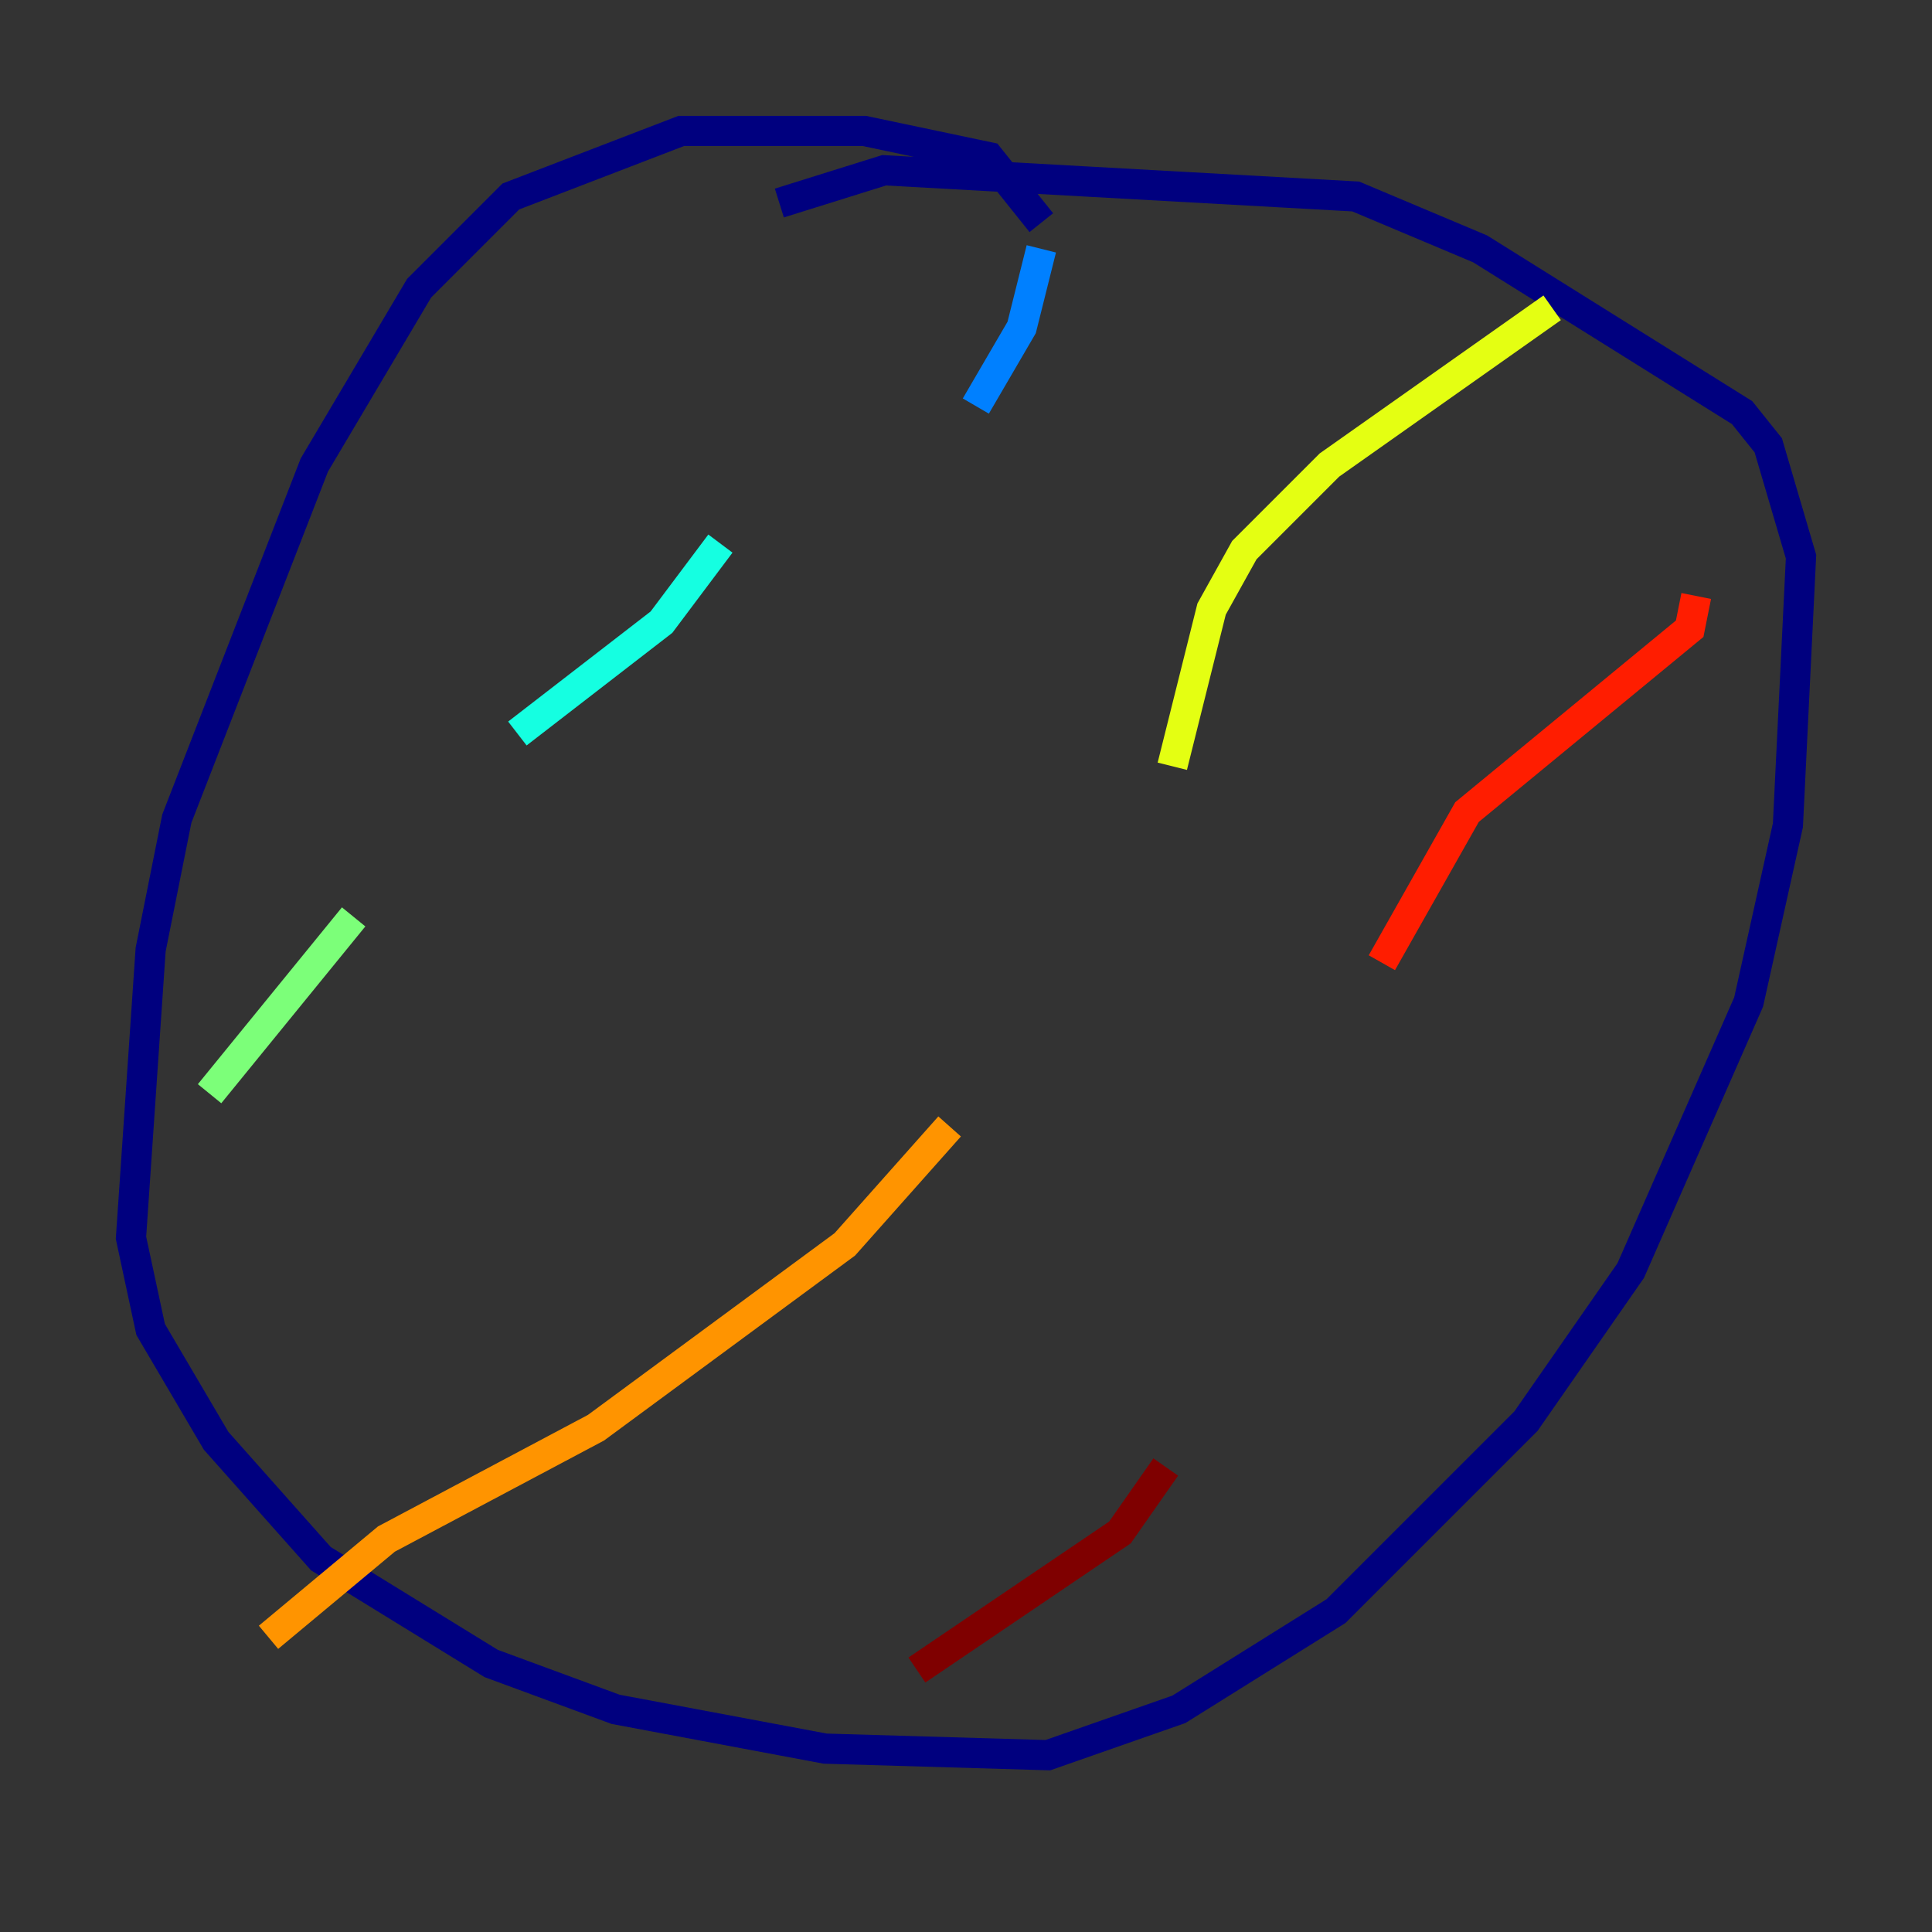 <?xml version="1.0" encoding="utf-8" ?>
<svg baseProfile="tiny" height="128" version="1.2" viewBox="0,0,128,128" width="128" xmlns="http://www.w3.org/2000/svg" xmlns:ev="http://www.w3.org/2001/xml-events" xmlns:xlink="http://www.w3.org/1999/xlink"><rect x="0" y="0" width="128" height="128" fill="#333333" stroke="none"/><defs /><polyline fill="none" points="68.99,14.752 65.519,10.414 57.275,8.678 45.125,8.678 33.844,13.017 27.77,19.091 20.827,30.807 11.715,54.237 9.98,62.915 8.678,82.007 9.98,88.081 14.319,95.458 21.261,103.268 32.542,110.21 40.786,113.248 54.671,115.851 69.424,116.285 78.102,113.248 88.515,106.739 101.098,94.156 108.041,84.176 115.851,66.386 118.454,54.671 119.322,36.881 117.153,29.505 115.417,27.336 98.061,16.488 89.817,13.017 58.576,11.281 51.634,13.451" stroke="#00007f" stroke-width="2" /><polyline fill="none" points="70.291,10.848 70.291,10.848" stroke="#0000ff" stroke-width="2" /><polyline fill="none" points="68.99,16.488 67.688,21.695 64.651,26.902" stroke="#0080ff" stroke-width="2" /><polyline fill="none" points="47.729,36.014 43.824,41.22 34.278,48.597" stroke="#15ffe1" stroke-width="2" /><polyline fill="none" points="23.43,60.746 13.885,72.461" stroke="#7cff79" stroke-width="2" /><polyline fill="none" points="102.834,20.393 88.081,30.807 82.441,36.447 80.271,40.352 77.668,50.766" stroke="#e4ff12" stroke-width="2" /><polyline fill="none" points="62.915,74.63 55.973,82.441 39.485,94.59 25.6,101.966 17.79,108.475" stroke="#ff9400" stroke-width="2" /><polyline fill="none" points="112.38,39.485 111.946,41.654 97.193,53.803 91.552,63.783" stroke="#ff1d00" stroke-width="2" /><polyline fill="none" points="77.234,97.193 74.197,101.532 60.746,110.644" stroke="#7f0000" stroke-width="2" /></svg>
